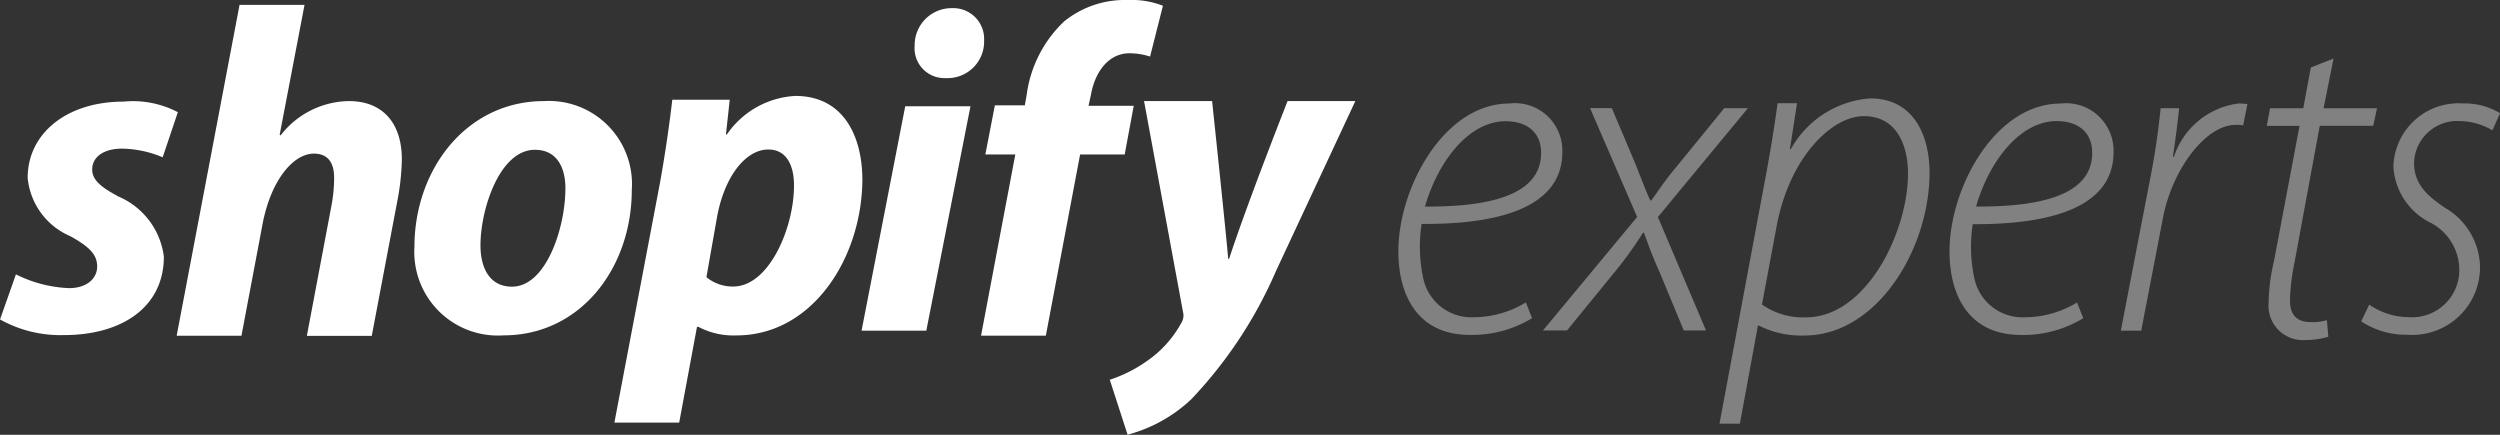 <svg xmlns="http://www.w3.org/2000/svg" width="93.527" height="16.266" viewBox="0 0 93.527 16.266">
  <rect x="0" y="0" width="93.527" height="16.266" fill="#333333" stroke="none"/>
  <g id="Group_759" data-name="Group 759" transform="translate(96 -780)">
    <path id="Path_261" data-name="Path 261" d="M386.789,42.22c-2.43,0-4.15,3.134-4.15,5.534,0,1.6.691,3.123,2.679,3.123a4.305,4.305,0,0,0,2.323-.627l-.232-.589a3.772,3.772,0,0,1-1.967.556,1.841,1.841,0,0,1-1.862-1.411,5.6,5.6,0,0,1-.071-2.081c2.78.021,5.264-.567,5.264-2.686l0,0A1.772,1.772,0,0,0,386.789,42.22Zm1.189,1.856c0,1.649-2.128,2.012-4.345,2,.529-1.8,1.7-3.193,3.016-3.193.8,0,1.33.417,1.33,1.18Z" transform="translate(-426.325 741.652)" fill="#818181"/>
    <path id="Path_262" data-name="Path 262" d="M418.967,43.14h-.9L416.3,45.307c-.409.485-.6.783-.961,1.282H415.3c-.2-.434-.354-.868-.549-1.351l-.888-2.1h-.815l1.762,4.071-3.524,4.246h.9l1.923-2.358a14.618,14.618,0,0,0,.922-1.3h.034c.212.589.335.919.584,1.474l.905,2.184h.832l-1.8-4.243,3.369-4.075Z" transform="translate(-449.563 740.908)" fill="#818181"/>
    <path id="Path_263" data-name="Path 263" d="M451.784,42.222l0,0a3.706,3.706,0,0,0-2.969,1.9h-.034l.266-1.721h-.727c-.105.781-.266,1.81-.48,2.927l-1.693,9.064h.763l.675-3.672h.036a3.486,3.486,0,0,0,1.7.373c2.715,0,4.684-3.228,4.684-6.1C454,43.588,453.4,42.222,451.784,42.222Zm-2.4,8.191h0a2.669,2.669,0,0,1-1.648-.48L448.285,47c.481-2.572,2.057-4.114,3.263-4.114,1.259,0,1.65,1.136,1.65,2.147C453.2,47.222,451.638,50.413,449.386,50.413Z" transform="translate(-477.819 741.459)" fill="#818181"/>
    <path id="Path_264" data-name="Path 264" d="M497.694,44.043a1.775,1.775,0,0,0-1.986-1.821v0c-2.43,0-4.15,3.134-4.15,5.534,0,1.6.692,3.123,2.679,3.123a4.3,4.3,0,0,0,2.323-.627l-.231-.589a3.769,3.769,0,0,1-1.969.555,1.839,1.839,0,0,1-1.862-1.409,5.6,5.6,0,0,1-.072-2.074C495.211,46.75,497.694,46.162,497.694,44.043Zm-2.129-1.165c.8,0,1.33.417,1.33,1.18v.017c0,1.649-2.128,2.012-4.345,2C493.082,44.266,494.253,42.878,495.565,42.878Z" transform="translate(-514.625 741.652)" fill="#818181"/>
    <path id="Path_265" data-name="Path 265" d="M527.845,44.222h-.035c.106-.729.178-1.283.231-1.82h-.691a27.49,27.49,0,0,1-.408,2.723l-1.081,5.6h.763l.815-4.23c.354-1.82,1.6-3.468,2.715-3.468a1.2,1.2,0,0,1,.283.017l.161-.8c-.088,0-.212-.019-.32-.019a2.931,2.931,0,0,0-2.428,1.991Z" transform="translate(-542.519 741.645)" fill="#818181"/>
    <path id="Path_266" data-name="Path 266" d="M556.048,43.272c-.532,0-.763-.3-.763-.8A7.852,7.852,0,0,1,555.463,41l.936-5.069h2l.143-.657h-2l.373-1.862-.85.337-.283,1.525h-1.242l-.122.658h1.225L554.685,41a7.151,7.151,0,0,0-.2,1.561,1.288,1.288,0,0,0,1.4,1.383,2.935,2.935,0,0,0,.834-.122l-.052-.62a1.877,1.877,0,0,1-.619.071Z" transform="translate(-565.615 748.776)" fill="#818181"/>
    <path id="Path_267" data-name="Path 267" d="M576.552,42.871a2.466,2.466,0,0,1,1.206.346l.284-.643a2.588,2.588,0,0,0-1.4-.364,2.436,2.436,0,0,0-2.589,2.36,2.492,2.492,0,0,0,1.312,2.064,2,2,0,0,1,1.154,1.838,1.766,1.766,0,0,1-1.88,1.735,2.626,2.626,0,0,1-1.49-.47l-.3.627a3.039,3.039,0,0,0,1.721.5,2.536,2.536,0,0,0,2.723-2.6,2.623,2.623,0,0,0-1.313-2.151c-.693-.47-1.154-.9-1.154-1.683a1.615,1.615,0,0,1,1.728-1.559Z" transform="translate(-580.514 741.659)" fill="#818181"/>
    <path id="Path_268" data-name="Path 268" d="M110.681,45.372c-.612-.326-.933-.6-.933-.979,0-.481.439-.784,1.121-.784a4.089,4.089,0,0,1,1.516.324l.567-1.687a3.615,3.615,0,0,0-2.036-.395c-2.116,0-3.582,1.185-3.582,2.853a2.644,2.644,0,0,0,1.6,2.183c.737.412,1,.7,1,1.134s-.369.807-1.054.807a4.838,4.838,0,0,1-1.985-.515L106.3,50a4.635,4.635,0,0,0,2.388.585c2.177,0,3.741-1.048,3.741-2.937a2.83,2.83,0,0,0-1.749-2.268Z" transform="translate(-202.299 741.951)" fill="#fff"/>
    <path id="Path_269" data-name="Path 269" d="M147.3,26.537a3.277,3.277,0,0,0-2.563,1.282L144.7,27.8l.931-4.864H143.2l-2.353,12.38h2.424l.8-4.233c.32-1.6,1.14-2.581,1.913-2.581.543,0,.754.369.754.9a5.6,5.6,0,0,1-.105,1.072l-.915,4.845h2.428l.949-5.005a9.061,9.061,0,0,0,.176-1.582c.006-1.37-.716-2.195-1.975-2.195Z" transform="translate(-230.238 757.245)" fill="#fff"/>
    <path id="Path_270" data-name="Path 270" d="M193.068,41.75h0c-2.916,0-4.846,2.577-4.846,5.448a3.127,3.127,0,0,0,3.337,3.316c2.863,0,4.794-2.508,4.794-5.448A3.108,3.108,0,0,0,193.068,41.75Zm-1.2,6.942c-.825,0-1.176-.687-1.176-1.546,0-1.357.719-3.574,2.036-3.574.86,0,1.141.721,1.141,1.427C193.876,46.458,193.157,48.692,191.873,48.692Z" transform="translate(-268.717 742.032)" fill="#fff"/>
    <path id="Path_271" data-name="Path 271" d="M234.5,41.75h0a3.313,3.313,0,0,0-2.563,1.442h-.035l.142-1.3h-2.149c-.1.883-.293,2.211-.48,3.211l-1.686,8.868h2.424l.666-3.582h.054a2.806,2.806,0,0,0,1.424.32c2.847,0,4.709-2.916,4.709-5.865C236.99,43.208,236.27,41.75,234.5,41.75Zm-2.322,7.13h0a1.537,1.537,0,0,1-1.006-.351l.4-2.265c.28-1.511,1.072-2.51,1.915-2.51.737,0,.961.684.961,1.334C234.458,46.649,233.527,48.88,232.174,48.88Z" transform="translate(-300.744 741.839)" fill="#fff"/>
    <path id="Path_272" data-name="Path 272" d="M288.363,23.573a1.382,1.382,0,0,0-1.387,1.378h0v.028a1.116,1.116,0,0,0,1.141,1.211h.035a1.368,1.368,0,0,0,1.422-1.311q0-.047,0-.094a1.152,1.152,0,0,0-1.089-1.211,1.179,1.179,0,0,0-.122,0Z" transform="translate(-348.758 756.732)" fill="#fff"/>
    <path id="Path_273" data-name="Path 273" d="M276.516,51.159h2.422l1.652-8.394h-2.441" transform="translate(-340.284 741.211)" fill="#fff"/>
    <path id="Path_274" data-name="Path 274" d="M305.875,25.94h-1.687l.088-.4c.141-.825.633-1.564,1.442-1.564a2.528,2.528,0,0,1,.772.123l.481-1.9a3.213,3.213,0,0,0-1.325-.215,3.6,3.6,0,0,0-2.371.8,4.611,4.611,0,0,0-1.4,2.74l-.07.4h-1.121l-.356,1.837h1.121l-1.282,6.779h2.424l1.282-6.779h1.668l.339-1.827Z" transform="translate(-359.465 758.017)" fill="#fff"/>
    <path id="Path_275" data-name="Path 275" d="M330.171,48.656h-.035c-.046-.672-.6-5.9-.6-5.9h-2.546l1.456,7.882a.516.516,0,0,1-.053.4,4.128,4.128,0,0,1-1.317,1.458,5.237,5.237,0,0,1-1.368.685l.666,2.055a5.532,5.532,0,0,0,2.373-1.316,16.373,16.373,0,0,0,3.178-4.806l2.97-6.36H332.36s-1.508,3.819-2.187,5.9Z" transform="translate(-380.19 741.026)" fill="#fff"/>
  </g>
</svg>

